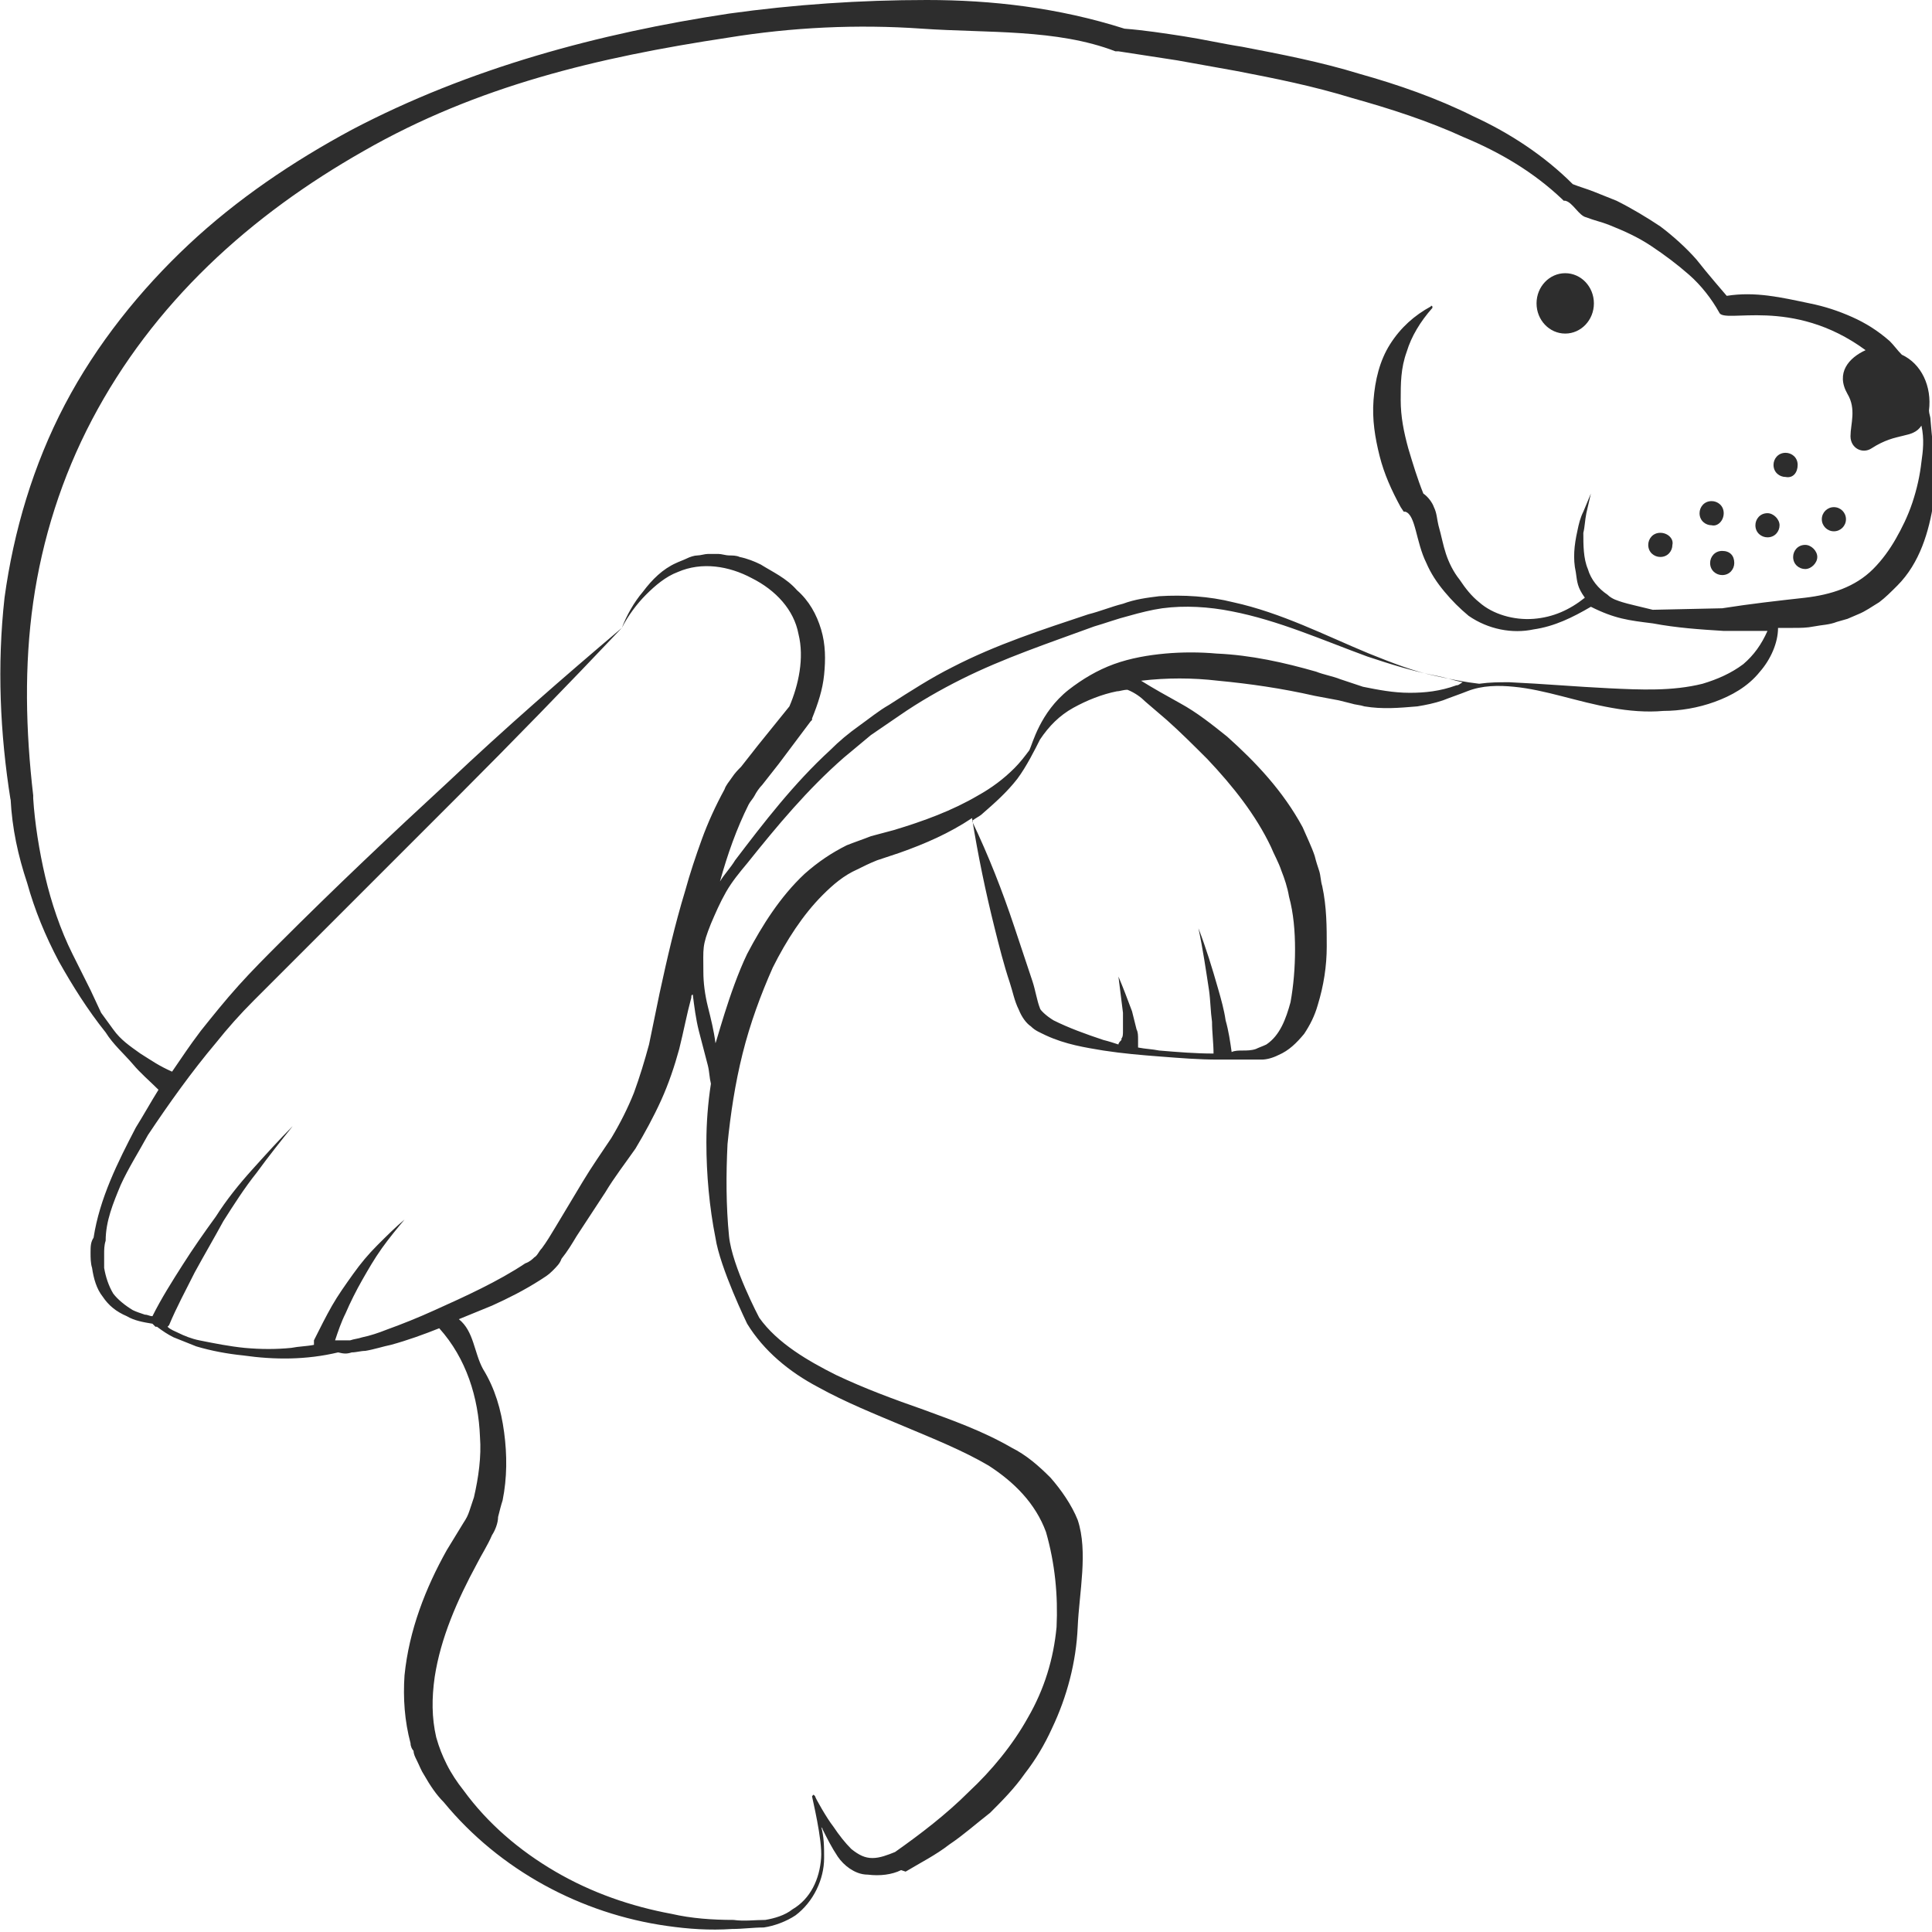 <?xml version="1.0" encoding="utf-8"?>
<!-- Generator: Adobe Illustrator 23.0.0, SVG Export Plug-In . SVG Version: 6.00 Build 0)  -->
<svg version="1.1" id="Layer_1" xmlns="http://www.w3.org/2000/svg" xmlns:xlink="http://www.w3.org/1999/xlink" x="0px" y="0px"
	 viewBox="0 0 128 128" style="enable-background:new 0 0 128 128;" xml:space="preserve">
<style type="text/css">
	.st0{fill:#2D2D2D;}
</style>
<g>
	<ellipse class="st0" cx="103.7" cy="20.1" rx="1.9" ry="2"/>
	<path class="st0" d="M127.9,27.8c0-0.2-0.1-0.4-0.1-0.6c0.2-1.6-0.5-3.1-1.8-3.7c-0.3-0.3-0.5-0.6-0.8-0.9
		c-0.8-0.7-1.6-1.2-2.5-1.6c-0.9-0.4-1.8-0.7-2.8-0.9c-1.9-0.4-3.6-0.8-5.5-0.5c0,0-1.3-1.5-2-2.4c-0.7-0.8-1.6-1.6-2.4-2.2
		c-0.9-0.6-1.9-1.2-2.9-1.7c-0.5-0.2-1-0.4-1.5-0.6c-0.5-0.2-0.9-0.3-1.4-0.5c-1.9-1.9-4.2-3.4-6.6-4.5c-2.4-1.2-5-2.1-7.5-2.8
		c-2.6-0.8-5.2-1.3-7.8-1.8c-1.3-0.2-2.6-0.5-3.9-0.7c-1.3-0.2-2.6-0.4-3.9-0.5C70.1,0.5,65.7,0,61.4,0C57,0,52.6,0.3,48.3,0.9
		c-8.6,1.3-17.2,3.6-25,7.7c-3.9,2.1-7.6,4.6-10.8,7.6c-3.2,3-6.1,6.6-8.2,10.6c-2.1,4-3.4,8.4-4,12.8C-0.2,44.1,0,48.6,0.7,53
		l0-0.1c0.1,2,0.5,3.8,1.1,5.6C2.3,60.3,3,62,3.9,63.7c0.9,1.6,1.9,3.2,3.1,4.7c0.5,0.8,1.2,1.4,1.8,2.1c0.5,0.6,1.1,1.1,1.7,1.7
		c-0.5,0.8-1,1.7-1.5,2.5c-1.2,2.3-2.4,4.7-2.8,7.3C6,82.3,6,82.6,6,83c0,0.3,0,0.7,0.1,1c0.1,0.7,0.3,1.4,0.7,1.9
		c0.4,0.6,0.9,1,1.6,1.3c0.5,0.3,1.1,0.4,1.7,0.5c0.1,0.1,0.1,0.1,0.2,0.2c0,0,0.1,0,0.1,0c0.4,0.3,0.7,0.5,1.1,0.7
		c0.5,0.2,1,0.4,1.5,0.6c1,0.3,2.1,0.5,3.1,0.6c2.1,0.3,4.2,0.3,6.3-0.2c0.4,0.1,0.6,0.1,0.9,0c0.3,0,0.6-0.1,0.9-0.1
		c0.6-0.1,1.2-0.3,1.7-0.4c1.1-0.3,2.2-0.7,3.2-1.1c1.8,2,2.6,4.6,2.7,7.2c0.1,1.3-0.1,2.7-0.4,4c-0.1,0.3-0.2,0.6-0.3,0.9
		c-0.1,0.3-0.2,0.5-0.4,0.8l-1.1,1.8c-1.4,2.5-2.5,5.3-2.8,8.3c-0.1,1.5,0,3,0.4,4.5c0,0.2,0.1,0.4,0.2,0.5c0,0.2,0.1,0.4,0.2,0.6
		c0.2,0.4,0.3,0.7,0.5,1c0.4,0.7,0.8,1.3,1.3,1.8c3.7,4.5,9.1,7.4,14.8,8.2c1.4,0.2,2.8,0.3,4.3,0.2c0.7,0,1.4-0.1,2.1-0.1
		c0.7-0.1,1.5-0.4,2.1-0.8c1.2-0.9,1.9-2.4,1.9-3.8c0-0.7,0-1.4-0.2-2.1c0,0.1,0.1,0.1,0.1,0.2c0.3,0.6,0.6,1.2,1,1.8
		c0.2,0.3,0.5,0.6,0.8,0.8c0.3,0.2,0.7,0.4,1.2,0.4c0.8,0.1,1.6,0,2.2-0.3l0,0L60,124c1-0.6,2-1.1,2.9-1.8c0.9-0.6,1.8-1.4,2.7-2.1
		c0.8-0.8,1.6-1.6,2.3-2.6c0.7-0.9,1.3-1.9,1.8-3c1-2.1,1.6-4.4,1.7-6.7c0.1-2.3,0.7-5,0-7.1l0,0l0,0c-0.4-1-1.1-2-1.8-2.8
		c-0.8-0.8-1.6-1.5-2.6-2c-1.9-1.1-3.9-1.8-5.8-2.5c-2-0.7-3.9-1.4-5.8-2.3c-1.8-0.9-3.9-2.1-5.1-3.8c0,0-1.8-3.4-2-5.4
		c-0.2-2-0.2-4.1-0.1-6.1c0.2-2,0.5-4,1-6c0.5-2,1.2-3.9,2-5.7c0.9-1.8,2-3.5,3.3-4.8c0.7-0.7,1.4-1.3,2.3-1.7
		c0.4-0.2,0.8-0.4,1.3-0.6l1.5-0.5c1.7-0.6,3.3-1.3,4.8-2.3c0.4,2.5,0.9,4.9,1.5,7.3c0.3,1.2,0.6,2.4,1,3.6c0.2,0.6,0.3,1.2,0.6,1.8
		c0.2,0.5,0.5,0.9,0.8,1.1c0.3,0.3,0.6,0.4,1,0.6c1.3,0.6,2.6,0.8,3.8,1c1.3,0.2,2.5,0.3,3.8,0.4c1.3,0.1,2.5,0.2,3.8,0.2
		c0.6,0,1.3,0,1.9,0c0.3,0,0.6,0,1,0c0.3,0,0.7-0.1,1.1-0.3c0.7-0.3,1.2-0.8,1.7-1.4c0.4-0.6,0.7-1.2,0.9-1.9
		c0.4-1.3,0.6-2.6,0.6-3.9c0-1.3,0-2.6-0.3-4c-0.1-0.3-0.1-0.7-0.2-1c-0.1-0.3-0.2-0.6-0.3-1c-0.2-0.6-0.5-1.2-0.8-1.9
		c-1.3-2.4-3.1-4.3-5-6c-1-0.8-2-1.6-3.1-2.2c-0.9-0.5-1.8-1-2.6-1.5c1.7-0.2,3.4-0.2,5.1,0c2.1,0.2,4.2,0.5,6.4,1l1.6,0.3l0.8,0.2
		c0.3,0.1,0.6,0.1,0.9,0.2c1.2,0.2,2.3,0.1,3.5,0c0.6-0.1,1.1-0.2,1.7-0.4c0.5-0.2,1.1-0.4,1.6-0.6c1-0.4,2.1-0.4,3.1-0.3
		c2.1,0.2,4.2,1,6.5,1.4c1.1,0.2,2.3,0.3,3.4,0.2c1.1,0,2.3-0.2,3.4-0.6c1.1-0.4,2.2-1,3-2c0.7-0.8,1.2-1.9,1.2-2.9c0.3,0,0.7,0,1,0
		c0.5,0,0.9,0,1.4-0.1c0.5-0.1,1-0.1,1.5-0.3l0.7-0.2l0.7-0.3c0.5-0.2,0.9-0.5,1.4-0.8c0.4-0.3,0.8-0.7,1.2-1.1
		c1.5-1.5,2.1-3.6,2.4-5.5c0.1-1,0.2-1.9,0.3-2.8C128,29.7,128,28.8,127.9,27.8z M28.8,86.8c-1.1,0.5-2.1,0.9-3.2,1.3
		c-0.5,0.2-1.1,0.4-1.6,0.5c-0.3,0.1-0.5,0.1-0.8,0.2c-0.3,0-0.5,0-0.7,0l-0.1,0l-0.1,0c0,0-0.1,0-0.1,0c0.2-0.6,0.4-1.2,0.7-1.8
		c0.3-0.7,0.7-1.5,1.1-2.2c0.4-0.7,0.8-1.4,1.3-2.1c0.5-0.7,1-1.3,1.5-1.9c-0.6,0.5-1.2,1.1-1.8,1.7c-0.6,0.6-1.1,1.2-1.6,1.9
		c-0.5,0.7-1,1.4-1.4,2.1c-0.4,0.7-0.8,1.5-1.2,2.3c0,0,0,0.1,0,0.1c0,0.1,0,0.1,0,0.2c-0.5,0.1-1,0.1-1.5,0.2c-1,0.1-2,0.1-3.1,0
		c-1-0.1-2-0.3-3-0.5c-0.5-0.1-1-0.3-1.4-0.5c-0.2-0.1-0.5-0.2-0.7-0.4c0,0,0.1-0.1,0.1-0.1l0,0c0.5-1.2,1.1-2.3,1.7-3.5
		c0.6-1.1,1.3-2.3,1.9-3.4c0.7-1.1,1.4-2.2,2.2-3.2c0.8-1.1,1.6-2.1,2.4-3.1c-0.9,0.9-1.8,1.9-2.7,2.9c-0.9,1-1.7,2-2.4,3.1
		c-0.8,1.1-1.5,2.1-2.2,3.2c-0.7,1.1-1.4,2.2-2,3.4c0,0,0,0,0,0c0,0,0,0,0,0c-0.2,0-0.3-0.1-0.5-0.1c-0.3-0.1-0.6-0.2-0.8-0.3
		c-0.5-0.3-1-0.7-1.3-1.1c-0.3-0.5-0.5-1.1-0.6-1.7c0-0.3,0-0.6,0-0.9c0-0.3,0-0.6,0.1-0.9C7,80.9,7.5,79.7,8,78.5
		c0.5-1.1,1.2-2.2,1.8-3.3c1.4-2.1,2.9-4.2,4.5-6.1c0.8-1,1.6-1.9,2.5-2.8c0.9-0.9,1.8-1.8,2.7-2.7l10.9-10.9
		c3.6-3.6,7.2-7.3,10.8-11.1c0.4-0.8,1-1.6,1.6-2.2c0.6-0.6,1.3-1.2,2.1-1.5c1.6-0.7,3.4-0.4,4.9,0.4c1.6,0.8,2.8,2.1,3.1,3.7
		c0.4,1.6,0,3.4-0.6,4.8l-2.1,2.6l-1.1,1.4c-0.2,0.2-0.4,0.4-0.6,0.7c-0.2,0.3-0.4,0.5-0.5,0.8c-0.6,1.1-1.1,2.2-1.5,3.3
		c-0.4,1.1-0.8,2.3-1.1,3.4c-0.7,2.3-1.2,4.5-1.7,6.8L43,69.2c-0.3,1.1-0.6,2.1-1,3.2c-0.4,1-0.9,2-1.5,3c-0.6,0.9-1.3,1.9-1.9,2.9
		l-1.8,3c-0.3,0.5-0.6,1-0.9,1.4c-0.2,0.2-0.3,0.5-0.5,0.6c-0.1,0.1-0.3,0.3-0.6,0.4C33,84.9,30.8,85.9,28.8,86.8z M49.5,87.7
		c1.1,1.8,2.8,3.2,4.7,4.2c1.8,1,3.8,1.8,5.7,2.6c1.9,0.8,3.9,1.6,5.6,2.6c1.7,1.1,3.1,2.5,3.8,4.4c0.6,2.1,0.8,4.2,0.7,6.3
		c-0.2,2.1-0.8,4.1-1.9,6c-1,1.8-2.4,3.5-3.9,4.9c-1.5,1.5-3.2,2.8-4.9,4c-0.5,0.2-1,0.4-1.5,0.4c-0.5,0-0.9-0.2-1.4-0.6
		c-0.4-0.4-0.8-0.9-1.2-1.5c-0.4-0.5-1.2-1.9-1.2-2c0,0-0.1-0.1-0.1-0.1c0,0-0.1,0.1-0.1,0.1c0,0.1,0.7,2.9,0.6,4.1
		c-0.1,1.4-0.7,2.7-1.9,3.4c-0.5,0.4-1.2,0.6-1.8,0.7c-0.7,0-1.4,0.1-2.1,0c-1.4,0-2.8-0.1-4.1-0.4c-2.7-0.5-5.3-1.4-7.7-2.8
		c-2.4-1.4-4.5-3.2-6.1-5.4c-0.4-0.5-0.8-1.1-1.1-1.7c-0.3-0.6-0.5-1.1-0.7-1.8c-0.3-1.3-0.3-2.6-0.1-4c0.4-2.6,1.5-5.1,2.8-7.5
		c0.3-0.6,0.7-1.2,1-1.9c0.2-0.3,0.4-0.8,0.4-1.2c0.1-0.4,0.2-0.8,0.3-1.1c0.3-1.5,0.3-3,0.1-4.5c-0.2-1.5-0.6-2.9-1.4-4.2
		c-0.6-1.1-0.6-2.5-1.6-3.3c1-0.4,1.2-0.5,2.2-0.9c1.1-0.5,2.1-1,3.2-1.7c0.3-0.2,0.5-0.3,0.8-0.6c0.3-0.3,0.5-0.5,0.6-0.8
		c0.4-0.5,0.7-1,1-1.5l1.9-2.9c0.6-1,1.3-1.9,2-2.9c0.6-1,1.2-2.1,1.7-3.2c0.5-1.1,0.9-2.3,1.2-3.4c0.3-1.2,0.5-2.3,0.8-3.4
		c0-0.1,0-0.2,0.1-0.2c0.1,0.8,0.2,1.6,0.4,2.4c0.2,0.8,0.4,1.5,0.6,2.3c0.1,0.4,0.1,0.8,0.2,1.2c-0.2,1.3-0.3,2.6-0.3,3.9
		c0,2.1,0.2,4.3,0.6,6.3C47.7,84,49.5,87.7,49.5,87.7z M75.9,46.5l1.4,1.2c0.9,0.8,1.8,1.7,2.7,2.6c1.7,1.8,3.2,3.7,4.2,5.8
		c0.2,0.5,0.5,1,0.7,1.6c0.2,0.5,0.4,1.1,0.5,1.7c0.3,1.1,0.4,2.3,0.4,3.5c0,1.2-0.1,2.4-0.3,3.5c-0.3,1.1-0.7,2.2-1.6,2.8
		c-0.2,0.1-0.5,0.2-0.7,0.3c-0.3,0.1-0.6,0.1-0.9,0.1c-0.2,0-0.5,0-0.7,0.1c0,0,0,0,0,0c-0.1-0.7-0.2-1.4-0.4-2.1
		c-0.1-0.7-0.3-1.4-0.5-2.1c-0.4-1.4-0.8-2.7-1.3-4c0.3,1.4,0.5,2.8,0.7,4.1c0.1,0.7,0.1,1.4,0.2,2.1c0,0.7,0.1,1.4,0.1,2.1
		c-1.2,0-2.4-0.1-3.6-0.2c-0.5-0.1-0.9-0.1-1.4-0.2c0,0,0-0.1,0-0.1c0-0.2,0-0.3,0-0.4c0-0.3,0-0.5-0.1-0.7
		c-0.1-0.4-0.2-0.8-0.3-1.2c-0.3-0.8-0.6-1.6-0.9-2.3c0.1,0.8,0.2,1.6,0.3,2.4c0,0.4,0,0.8,0,1.2c0,0.2,0,0.4-0.1,0.5
		c0,0,0,0.1,0,0.1c0,0,0,0,0,0c-0.1,0.1-0.2,0.2-0.2,0.3c-0.3-0.1-0.6-0.2-1-0.3c-1.2-0.4-2.3-0.8-3.3-1.3c-0.5-0.3-0.9-0.7-0.9-0.8
		c-0.2-0.5-0.3-1.2-0.5-1.8c-0.4-1.2-0.8-2.4-1.2-3.6c-0.8-2.4-1.7-4.7-2.8-7c0.2-0.2,0.5-0.3,0.7-0.5c0.8-0.7,1.6-1.4,2.3-2.3
		c0.6-0.8,1.2-2,1.5-2.6c0.6-0.9,1.3-1.6,2.2-2.1c0.9-0.5,1.9-0.9,2.9-1.1c0.2,0,0.4-0.1,0.7-0.1C75.2,45.9,75.6,46.2,75.9,46.5z
		 M96.5,45.4c-1.1,0.4-2.1,0.5-3.1,0.5c-1.1,0-2.1-0.2-3.1-0.4l-1.5-0.5c-0.5-0.2-1.1-0.3-1.6-0.5c-2.1-0.6-4.3-1.1-6.6-1.2
		c-1.1-0.1-2.3-0.1-3.4,0c-1.1,0.1-2.3,0.3-3.4,0.7c-1.1,0.4-2.1,1-3,1.7c-1.9,1.5-2.4,3.6-2.6,4c-0.3,0.4-0.6,0.8-1,1.2
		c-0.7,0.7-1.5,1.3-2.4,1.8c-1.7,1-3.6,1.7-5.6,2.3l-1.5,0.4c-0.5,0.2-1.1,0.4-1.6,0.6c-1,0.5-1.9,1.1-2.8,1.9
		c-1.6,1.5-2.8,3.4-3.8,5.3c-1.2,2.5-2.1,6.1-2.1,5.9c-0.1-0.8-0.3-1.6-0.5-2.4c-0.2-0.8-0.3-1.6-0.3-2.3c0-1.6-0.1-1.7,0.5-3.2
		c0.3-0.7,0.6-1.4,1-2.1c0.4-0.7,0.9-1.3,1.4-1.9c2-2.5,4-4.9,6.4-7c0.6-0.5,1.2-1,1.8-1.5c0.6-0.4,1.3-0.9,1.9-1.3
		c1.3-0.9,2.7-1.7,4.1-2.4c2.8-1.4,5.8-2.4,8.8-3.5c0.7-0.2,1.5-0.5,2.3-0.7c0.7-0.2,1.5-0.4,2.2-0.5c1.5-0.2,3.1-0.1,4.6,0.2
		c3.1,0.6,6,1.9,9,3c1.5,0.5,3.1,1,4.7,1.3c0.5,0.1,1.1,0.3,1.6,0.4C96.6,45.4,96.6,45.4,96.5,45.4z M127.3,30.6
		c-0.1,0.9-0.3,1.8-0.6,2.7c-0.3,0.9-0.7,1.7-1.1,2.4c-0.4,0.7-0.9,1.4-1.5,2c-1.2,1.2-2.8,1.7-4.5,1.9c-1.8,0.2-3.6,0.4-5.5,0.7
		l-4.6,0.1c-0.8-0.2-1.7-0.4-2-0.5c-0.3-0.1-0.7-0.2-1-0.5c-0.6-0.4-1.1-1-1.3-1.7c-0.3-0.7-0.3-1.6-0.3-2.4
		c0.1-0.4,0.1-0.8,0.2-1.3l0.3-1.3l-0.5,1.2c-0.2,0.4-0.3,0.8-0.4,1.3c-0.2,0.9-0.3,1.8-0.1,2.7c0.1,0.7,0.1,1,0.6,1.7
		c-1,0.8-2.1,1.3-3.4,1.4c-1.3,0.1-2.7-0.3-3.6-1.1c-0.5-0.4-0.9-0.9-1.3-1.5c-0.4-0.5-0.7-1.1-0.9-1.7c-0.2-0.6-0.3-1.2-0.5-1.9
		c-0.1-0.4-0.1-0.8-0.3-1.2c-0.1-0.3-0.4-0.7-0.7-0.9c-0.4-1-0.7-2-1-3c-0.3-1.1-0.5-2.1-0.5-3.2c0-1.1,0-2.1,0.4-3.2
		c0.3-1,0.9-2,1.7-2.9c0,0,0-0.1,0-0.1c0,0-0.1-0.1-0.1,0c-1.1,0.6-2,1.4-2.7,2.5c-0.7,1.1-1,2.4-1.1,3.7c-0.1,1.3,0.1,2.5,0.4,3.7
		c0.3,1.2,0.8,2.3,1.4,3.4l0.2,0.3l0.1,0c0.7,0.2,0.7,2,1.4,3.4c0.3,0.7,0.7,1.3,1.2,1.9c0.5,0.6,1,1.1,1.6,1.6
		c1.3,0.9,2.9,1.2,4.3,0.9c1.4-0.2,2.6-0.8,3.8-1.5c1.6,0.8,2.5,0.9,4.1,1.1c1.6,0.3,3.1,0.4,4.7,0.5c0.9,0,1.9,0,2.8,0
		c0,0,0,0,0.1,0c-0.4,0.9-0.9,1.6-1.6,2.2c-0.8,0.6-1.7,1-2.7,1.3c-2,0.5-4.1,0.4-6.2,0.3c-2.1-0.1-4.4-0.3-6.6-0.4
		c-0.7,0-1.3,0-2,0.1c-0.9-0.1-1.9-0.3-2.8-0.5c-1.5-0.3-3-0.9-4.5-1.5c-2.9-1.2-5.8-2.7-9-3.4c-1.6-0.4-3.3-0.5-4.9-0.4
		c-0.8,0.1-1.6,0.2-2.4,0.5c-0.8,0.2-1.5,0.5-2.3,0.7c-3,1-6.1,2-9,3.5c-1.4,0.7-2.8,1.6-4.2,2.5c-0.7,0.4-1.3,0.9-2,1.4
		c-0.7,0.5-1.3,1-1.9,1.6c-2.4,2.2-4.4,4.8-6.3,7.3c-0.3,0.5-0.7,0.9-1,1.4c0.5-1.8,1.1-3.5,1.9-5.1c0.1-0.2,0.3-0.4,0.4-0.6
		c0.1-0.2,0.3-0.5,0.5-0.7l1.1-1.4l2.1-2.8l0.1-0.1l0-0.1c0.4-1,0.7-1.9,0.8-2.9c0.1-1,0.1-2-0.2-3c-0.3-1-0.8-1.9-1.6-2.6
		c-0.7-0.8-1.6-1.2-2.4-1.7c-0.4-0.2-0.9-0.4-1.4-0.5c-0.2-0.1-0.5-0.1-0.7-0.1c-0.2,0-0.5-0.1-0.7-0.1l-0.7,0
		c-0.2,0-0.5,0.1-0.7,0.1c-0.2,0-0.5,0.1-0.7,0.2c-0.2,0.1-0.5,0.2-0.7,0.3c-0.9,0.4-1.6,1.1-2.2,1.9c-0.6,0.7-1.1,1.6-1.4,2.4
		c-3.9,3.3-7.8,6.7-11.5,10.2c-3.8,3.5-7.5,7-11.2,10.7c-0.9,0.9-1.8,1.8-2.7,2.8c-0.9,1-1.7,2-2.5,3c-0.9,1.2-1,1.4-1.9,2.7
		c-0.9-0.4-1.3-0.7-2.1-1.2c-0.7-0.5-1.3-0.9-1.8-1.6l-0.8-1.1L6,65.6c-0.2-0.4-0.4-0.8-0.6-1.2C5.2,64,5,63.6,4.8,63.2
		c-0.8-1.6-1.4-3.4-1.8-5.1c-0.4-1.7-0.7-3.6-0.8-5.2l0-0.1l0-0.1c-0.5-4.3-0.6-8.6,0-12.8c0.6-4.2,1.9-8.3,3.9-12.1
		c2-3.8,4.6-7.2,7.7-10.2c3.1-3,6.6-5.5,10.3-7.6c7.5-4.3,15.5-6.2,24.1-7.5c4.3-0.7,8.6-0.9,12.9-0.6c4.3,0.3,8.9,0,12.8,1.5l0.1,0
		l0.1,0c1.3,0.2,2.6,0.4,3.9,0.6l3.9,0.7c2.6,0.5,5.1,1,7.7,1.8c2.5,0.7,5,1.5,7.4,2.6c2.4,1,4.6,2.3,6.5,4.1l0.1,0.1l0.1,0
		c0.5,0.1,0.9,1,1.4,1.1c0.5,0.2,1,0.3,1.5,0.5c1,0.4,1.9,0.8,2.8,1.4c0.9,0.6,1.7,1.2,2.5,1.9c0.8,0.7,1.5,1.6,2,2.5l0,0
		c0.3,0.8,4.8-1.1,9.7,2.5c-1.1,0.5-2,1.5-1.2,2.9c0.6,1,0.2,2,0.2,2.8c0,0.8,0.8,1.2,1.4,0.8c1.7-1.1,2.7-0.6,3.3-1.5
		C127.5,29.1,127.4,29.9,127.3,30.6z"/>
	<path class="st0" d="M117.1,34c-0.5,0-0.8,0.4-0.8,0.8c0,0.5,0.4,0.8,0.8,0.8c0.5,0,0.8-0.4,0.8-0.8C117.9,34.4,117.5,34,117.1,34z
		"/>
	<path class="st0" d="M110,35.3c-0.5,0-0.8,0.4-0.8,0.8c0,0.5,0.4,0.8,0.8,0.8c0.5,0,0.8-0.4,0.8-0.8
		C110.9,35.7,110.5,35.3,110,35.3z"/>
	<path class="st0" d="M119.1,30.8c0-0.5-0.4-0.8-0.8-0.8c-0.5,0-0.8,0.4-0.8,0.8c0,0.5,0.4,0.8,0.8,0.8
		C118.8,31.7,119.1,31.3,119.1,30.8z"/>
	<path class="st0" d="M119.6,36.1c-0.5,0-0.8,0.4-0.8,0.8c0,0.5,0.4,0.8,0.8,0.8s0.8-0.4,0.8-0.8C120.4,36.5,120,36.1,119.6,36.1z"
		/>
	<ellipse class="st0" cx="121.5" cy="34.4" rx="0.8" ry="0.8"/>
	<path class="st0" d="M114.2,34c0-0.5-0.4-0.8-0.8-0.8c-0.5,0-0.8,0.4-0.8,0.8c0,0.5,0.4,0.8,0.8,0.8
		C113.8,34.9,114.2,34.5,114.2,34z"/>
	<path class="st0" d="M114.1,36.5c-0.5,0-0.8,0.4-0.8,0.8c0,0.5,0.4,0.8,0.8,0.8c0.5,0,0.8-0.4,0.8-0.8
		C114.9,36.8,114.6,36.5,114.1,36.5z"/>
</g>
</svg>
